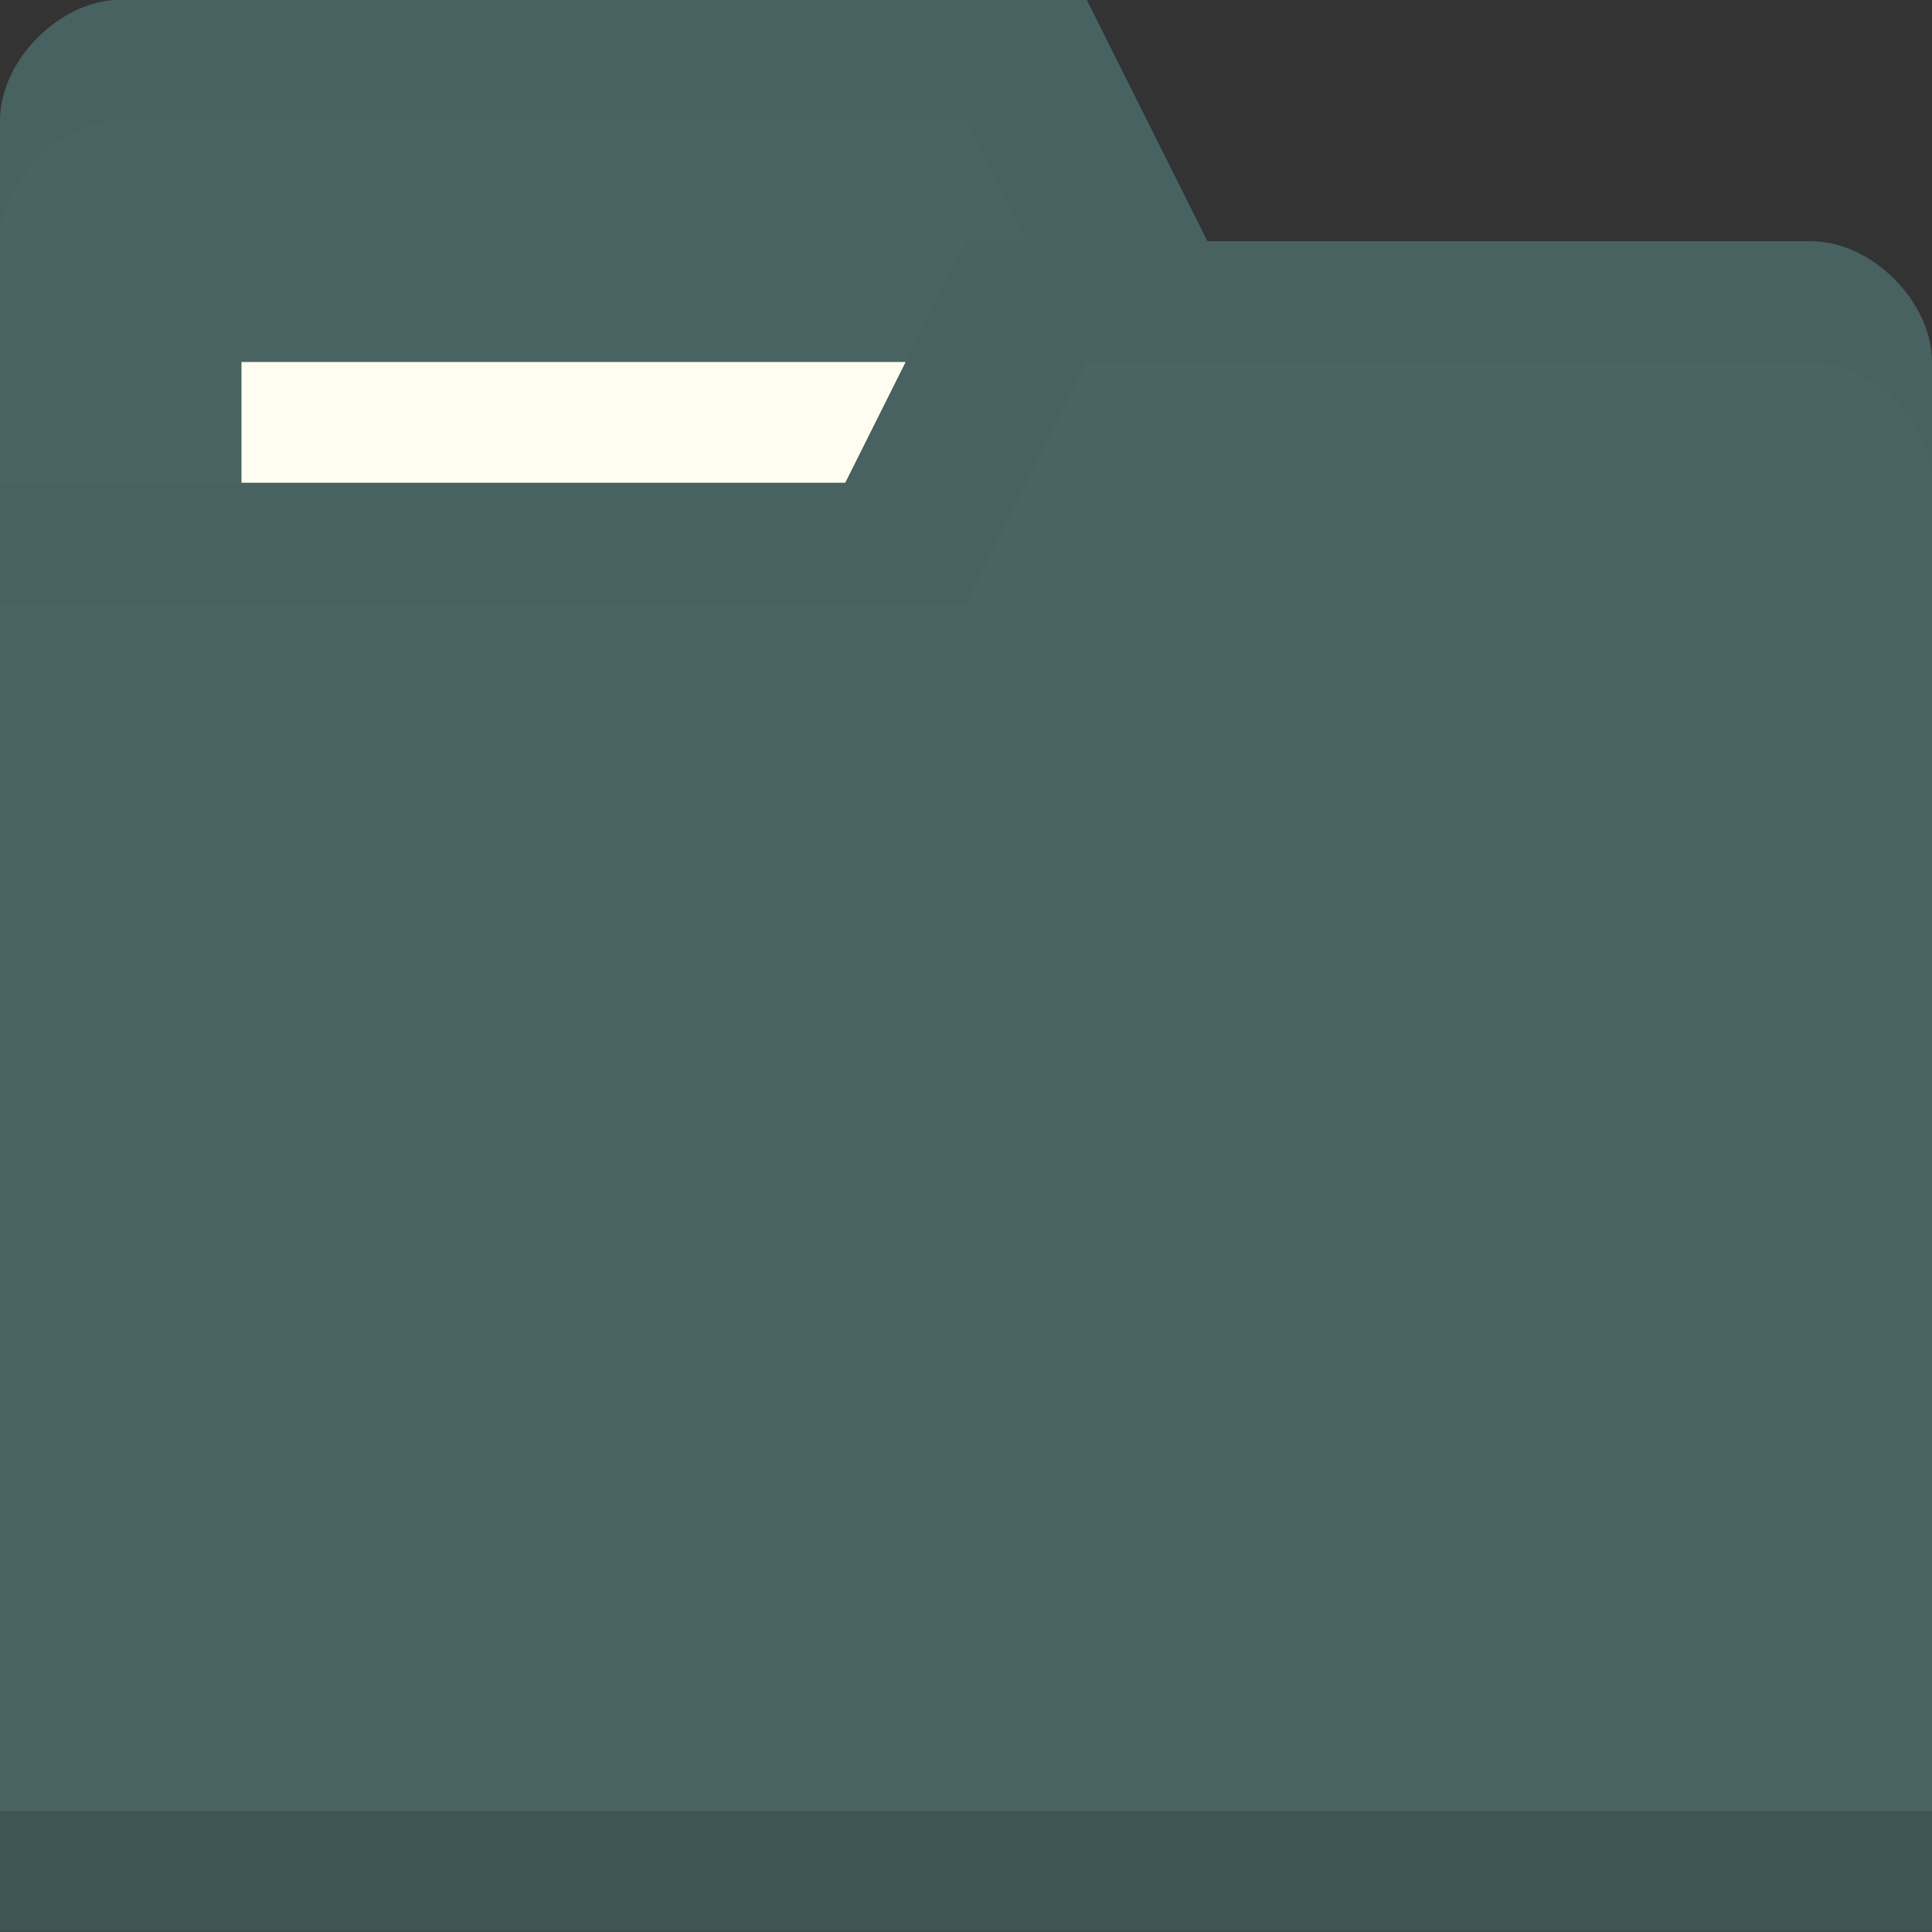<svg xmlns="http://www.w3.org/2000/svg" viewBox="0 0 16 16">
 <rect x="0" y="0" width="16" height="16" fill="#333333" stroke="none"/>
 <g transform="translate(0,-1036.362)">
  <path d="m 0 1037.36 0 13 16 0 0 -7 -1 -5 -5 0 -1 -2 -8 0 c -0.5 0 -1 0.5 -1 1 z" style="fill:#4a6464;fill-opacity:1;stroke:none"/>
  <path d="M 1,0 C 0.5,0 0,0.5 0,1 L 0,2 C 0,1.5 0.5,1 1,1 L 8,1 9,3 15,3 16,8 16,7 15,2 10,2 9,0 z" transform="translate(0,1036.362)" style="fill:#000;opacity:0.03;fill-opacity:1;stroke:none"/>
  <rect width="10" height="3" x="2" y="1039.36" style="fill:#fffdf0;fill-opacity:1;stroke:none"/>
  <path d="m 16 1039.36 0 13 -16 0 0 -12 7 0 1 -2 7 0 c 0.5 0 1 0.5 1 1 z" style="fill:#4a6464;fill-opacity:1;stroke:none"/>
  <path d="m 0 1051.36 0 1 16 0 0 -1 z" style="fill:#000;opacity:0.15;fill-opacity:1;stroke:none"/>
  <path d="M 8,2 7,4 0,4 0,5 8,5 9,3 15,3 c 0.5,0 1,0.5 1,1 L 16,3 C 16,2.5 15.5,2 15,2 z" transform="translate(0,1036.362)" style="fill:#000;opacity:0.03;fill-opacity:1;stroke:none"/>
 </g>
</svg>
